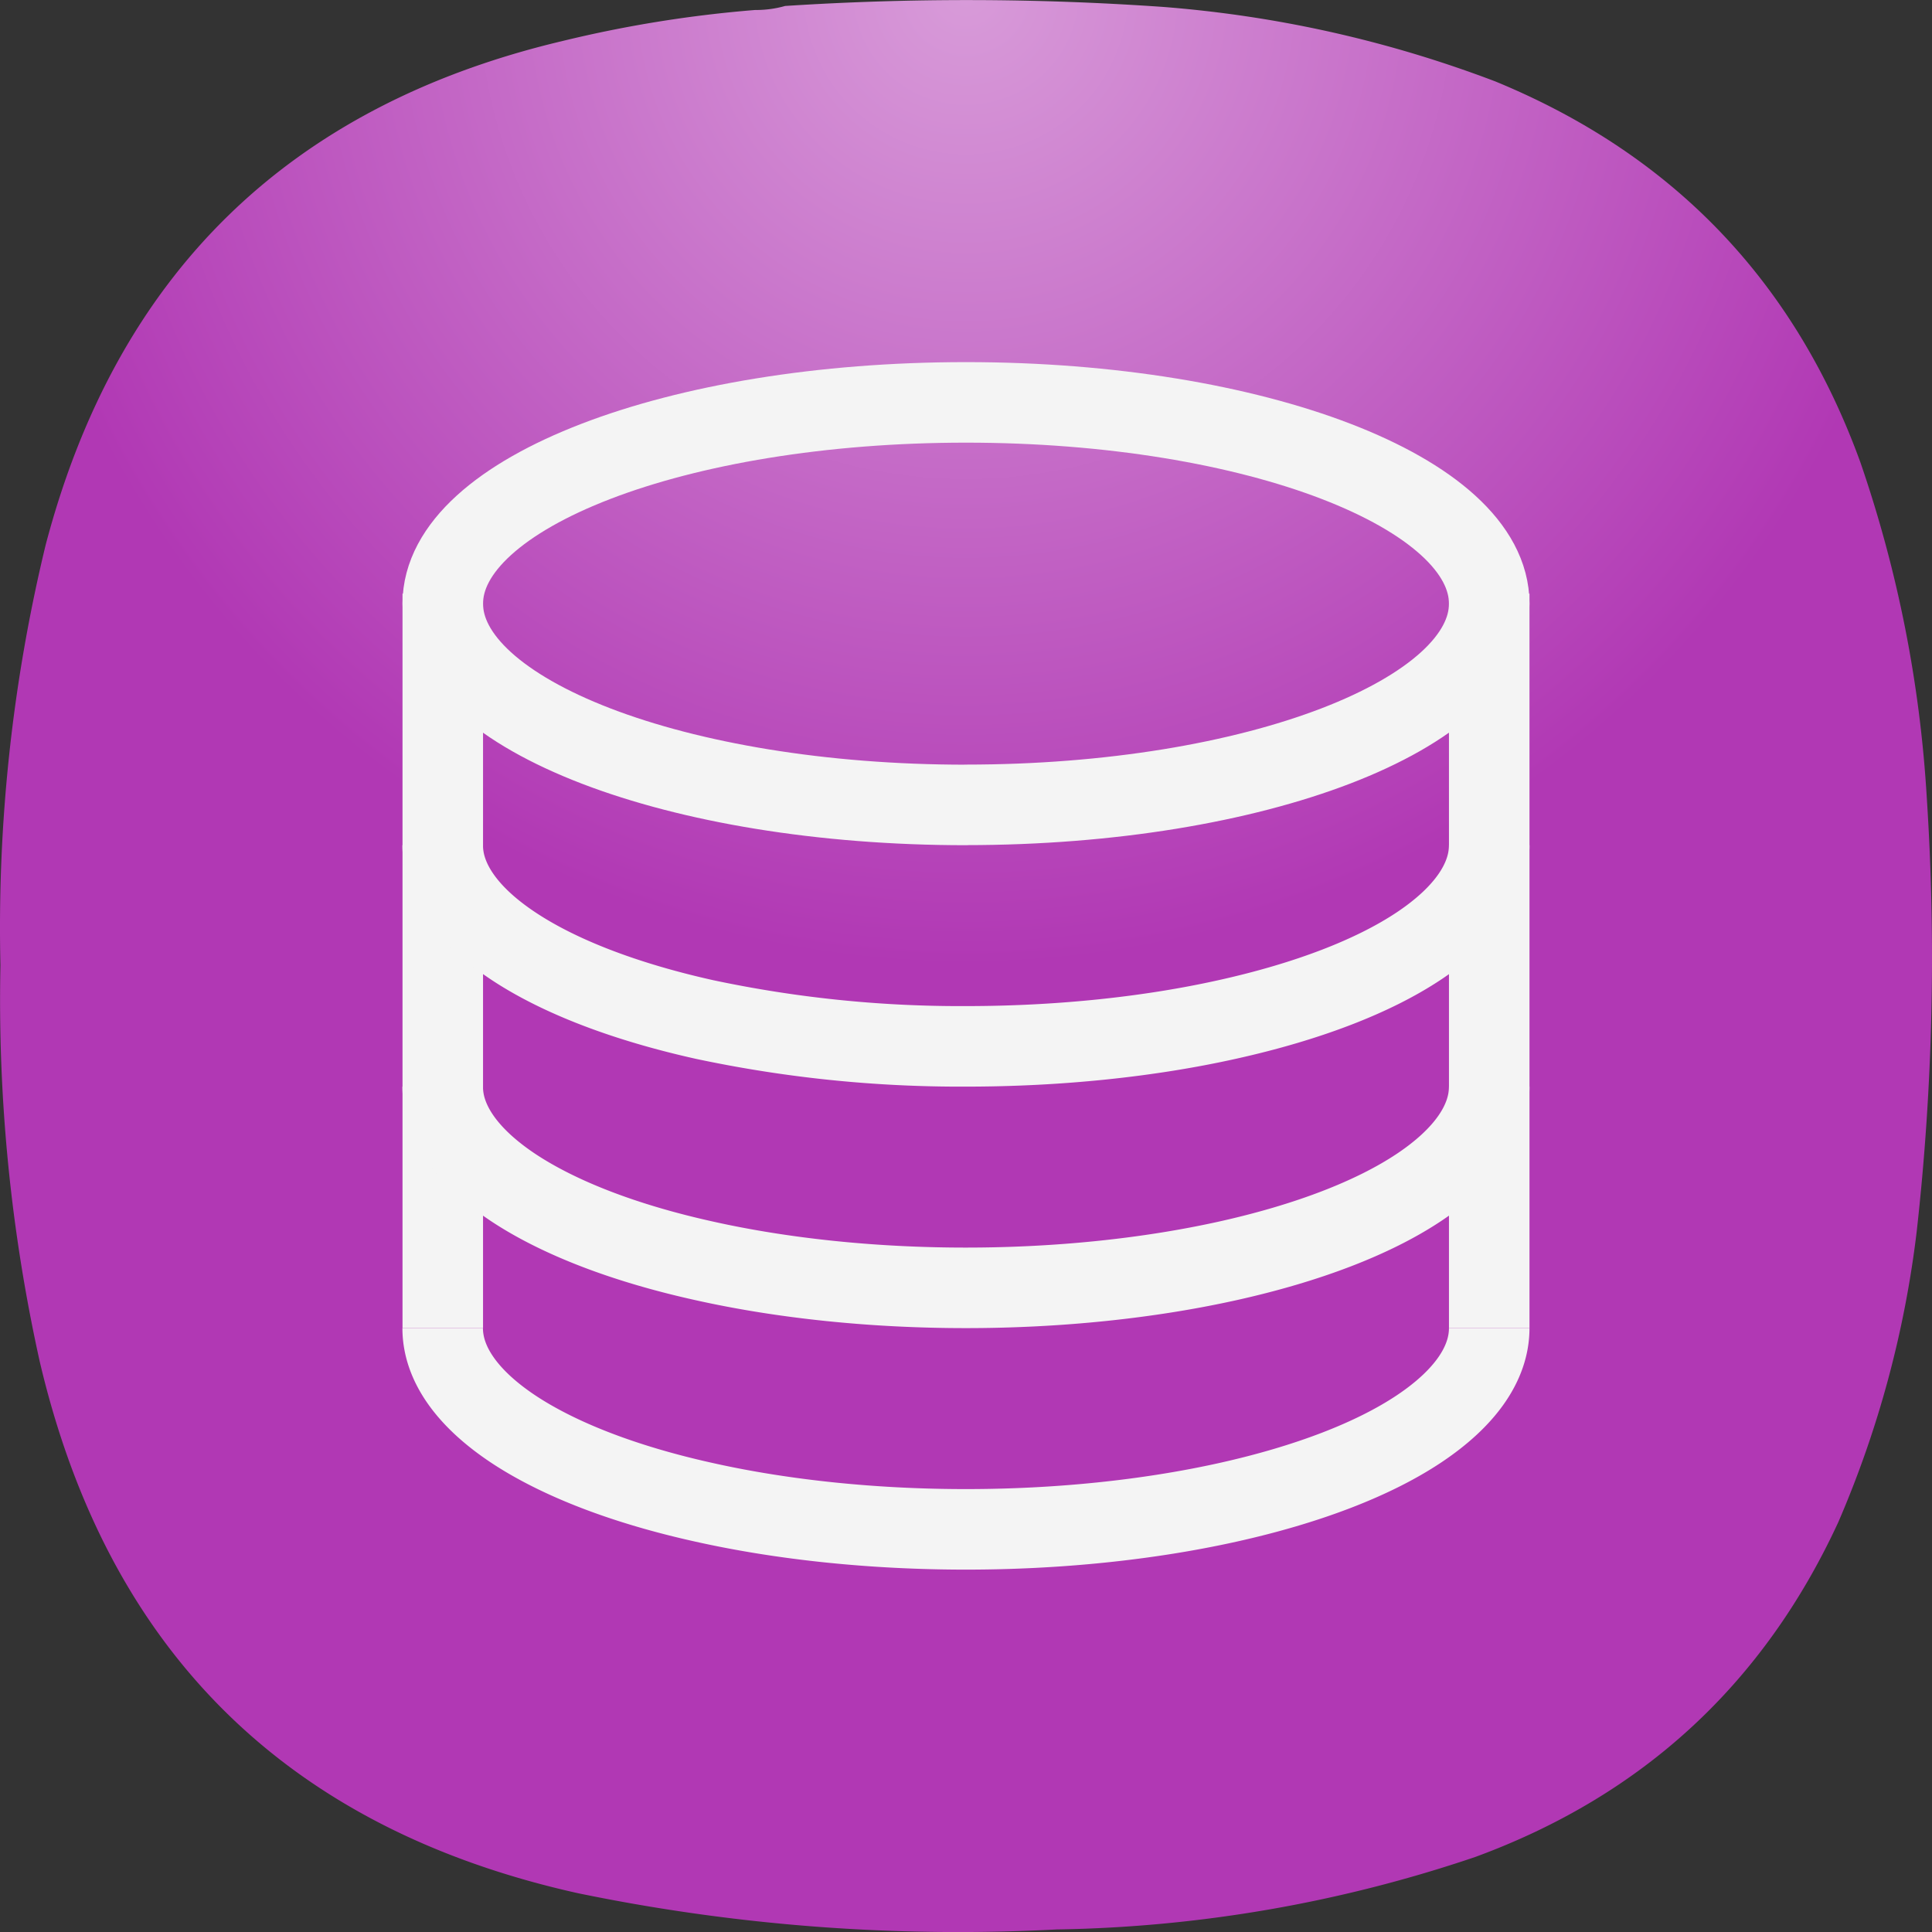 <svg xmlns="http://www.w3.org/2000/svg" width="24" height="24" viewBox="1 1 22 22" fill="none">
<rect x="1" y="1" width="22" height="22" fill="#333333" stroke="none"/>
<path fill="url(#a)" fill-rule="evenodd" d="M9.596 1.114q.18.001.344-.046a32 32 0 0 1 4.307.011q1.951.153 3.78.848 3.038 1.25 4.158 4.339.64 1.86.756 3.824a28 28 0 0 1-.114 4.923 11.9 11.9 0 0 1-.894 3.32q-1.276 2.764-4.135 3.813a15.6 15.6 0 0 1-4.765.825 21.4 21.4 0 0 1-5.453-.413q-4.967-1.106-6.128-6.056a19 19 0 0 1-.447-4.511 18.5 18.5 0 0 1 .515-4.786q1.217-4.629 5.877-5.736a14 14 0 0 1 2.199-.355" clip-rule="evenodd"/>
<path stroke="#F4F4F4" stroke-linejoin="round" stroke-width=".917" d="M12 10.165c3.29 0 5.958-1.026 5.958-2.291 0-1.266-2.667-2.292-5.958-2.292-3.29 0-5.958 1.026-5.958 2.292S8.71 10.166 12 10.166Z"/>
<path stroke="#F4F4F4" stroke-width=".917" d="M6.042 7.76v8.364"/>
<path stroke="#F4F4F4" stroke-linejoin="round" stroke-width=".917" d="M17.958 10.624c0 .402-.275.797-.798 1.146s-1.276.637-2.181.838c-.906.202-1.934.307-2.98.307a14 14 0 0 1-2.978-.306c-.906-.202-1.658-.491-2.181-.84-.523-.348-.799-.743-.799-1.145m11.917 2.75c0 .402-.275.797-.798 1.146s-1.276.637-2.181.838c-.906.201-1.934.307-2.98.307-1.045 0-2.073-.105-2.978-.307-.906-.2-1.658-.49-2.181-.838-.523-.349-.799-.744-.799-1.146m11.917 2.75c0 .402-.275.797-.798 1.146s-1.276.637-2.181.838c-.906.201-1.934.307-2.98.307-1.045 0-2.073-.105-2.978-.307-.906-.2-1.658-.49-2.181-.838-.523-.349-.799-.744-.799-1.146"/>
<path stroke="#F4F4F4" stroke-width=".917" d="M17.958 7.76v8.364"/>
<defs>
<radialGradient id="a" cx="0" cy="0" r="1" gradientTransform="matrix(0 11 -11 0 12 1)" gradientUnits="userSpaceOnUse">
<stop stop-color="#D89BD9"/>
<stop offset="1" stop-color="#B138B4"/>
</radialGradient>
</defs>
</svg>
